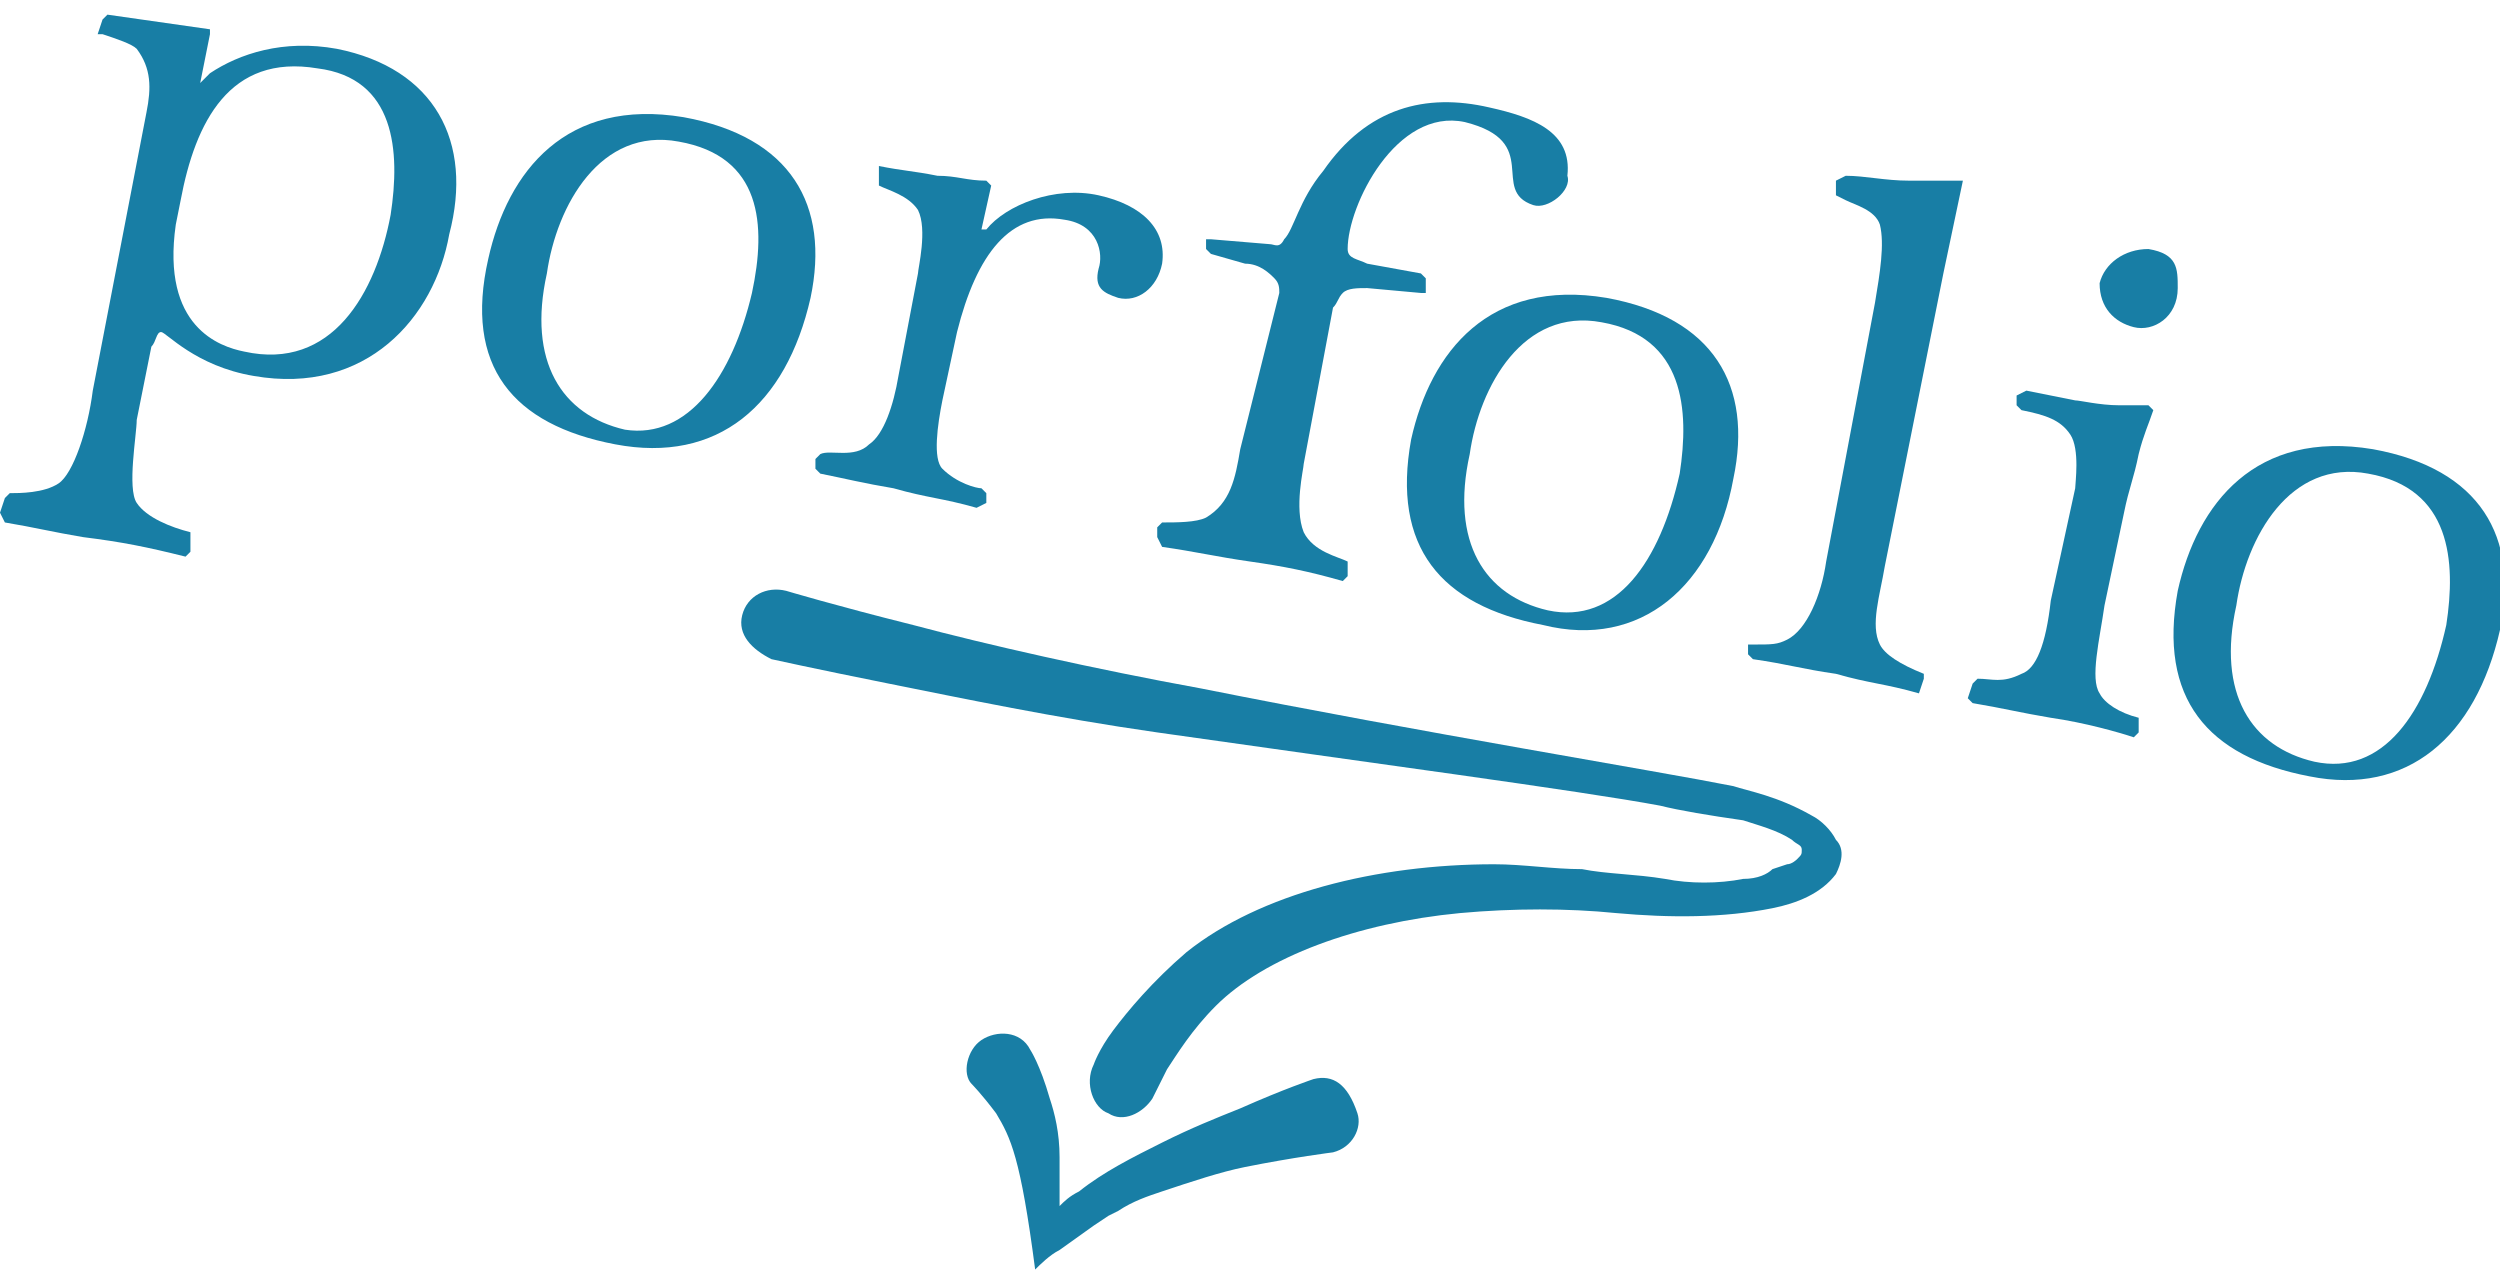 <?xml version="1.0" encoding="utf-8"?>
<!-- Generator: Adobe Illustrator 19.2.0, SVG Export Plug-In . SVG Version: 6.00 Build 0)  -->
<svg version="1.1" id="Layer_1" xmlns="http://www.w3.org/2000/svg" xmlns:xlink="http://www.w3.org/1999/xlink" x="0px" y="0px"
	 viewBox="0 0 51.2 26" style="enable-background:new 0 0 51.2 26;" xml:space="preserve">
<style type="text/css">
	.st0{fill:#187EA5;}
</style>
<g>
	<path class="st0" d="M5.2,7.7C4,7.5,3.4,6.8,3.3,6.8c-0.1,0-0.1,0.2-0.2,0.3L2.8,8.6C2.8,8.9,2.6,10,2.8,10.3
		c0.2,0.3,0.7,0.5,1.1,0.6l0,0.2l0,0.2l-0.1,0.1c-0.8-0.2-1.3-0.3-2.1-0.4c-0.6-0.1-1-0.2-1.6-0.3L0,10.5l0.1-0.3l0.1-0.1
		c0.2,0,0.7,0,1-0.2c0.3-0.2,0.6-1.1,0.7-1.9L3,2.3c0.1-0.5,0.1-0.9-0.2-1.3C2.7,0.9,2.4,0.8,2.1,0.7L2,0.7l0.1-0.3l0.1-0.1l2.1,0.3
		l0,0.1L4.1,1.7l0.2-0.2C4.9,1.1,5.8,0.8,6.9,1c2,0.4,2.8,1.9,2.3,3.8C8.9,6.5,7.5,8.1,5.2,7.7z M6.5,1.4C4.7,1.1,4,2.5,3.7,4.1
		L3.6,4.6C3.3,6.7,4.5,7.1,5,7.2C6.8,7.6,7.7,6,8,4.4C8.2,3.1,8.1,1.6,6.5,1.4z"/>
	<path class="st0" d="M12.6,9.1C10.5,8.7,9.5,7.5,10,5.3c0.4-1.8,1.6-3.3,4-2.9c2.2,0.4,3,1.8,2.6,3.7C16.1,8.3,14.7,9.5,12.6,9.1z
		 M13.9,2.9c-1.6-0.3-2.5,1.3-2.7,2.7c-0.4,1.8,0.3,2.9,1.6,3.2C14.1,9,15,7.7,15.4,6C15.7,4.6,15.6,3.2,13.9,2.9z"/>
	<path class="st0" d="M22.9,6.1c-0.3-0.1-0.5-0.2-0.4-0.6c0.1-0.3,0-0.9-0.7-1c-1.1-0.2-1.8,0.7-2.2,2.3l-0.3,1.4
		c-0.1,0.5-0.2,1.2,0,1.4C19.6,9.9,20,10,20.1,10l0.1,0.1l0,0.2L20,10.4c-0.7-0.2-1-0.2-1.7-0.4c-0.6-0.1-1-0.2-1.5-0.3l-0.1-0.1
		l0-0.2l0.1-0.1c0.2-0.1,0.7,0.1,1-0.2c0.3-0.2,0.5-0.8,0.6-1.4l0.4-2.1c0-0.1,0.2-0.9,0-1.3c-0.2-0.3-0.6-0.4-0.8-0.5l0-0.1L18,3.5
		L18,3.4c0.5,0.1,0.7,0.1,1.2,0.2c0.4,0,0.6,0.1,1,0.1l0.1,0.1l-0.2,0.9l0.1,0c0.4-0.5,1.4-0.9,2.3-0.7c0.9,0.2,1.4,0.7,1.3,1.4
		C23.7,5.9,23.3,6.2,22.9,6.1z"/>
	<path class="st0" d="M31.4,4.2c-0.9-0.3,0.2-1.3-1.4-1.7c-1.4-0.3-2.4,1.7-2.4,2.6c0,0.2,0.2,0.2,0.4,0.3l1.1,0.2l0.1,0.1L29.2,6
		l-0.1,0L28,5.9c-0.2,0-0.4,0-0.5,0.1c-0.1,0.1-0.1,0.2-0.2,0.3l-0.6,3.2c0,0.1-0.2,0.9,0,1.4c0.2,0.4,0.7,0.5,0.9,0.6l0,0.1l0,0.2
		l-0.1,0.1c-0.7-0.2-1.2-0.3-1.9-0.4c-0.7-0.1-1.1-0.2-1.8-0.3L23.7,11l0-0.2l0.1-0.1c0.3,0,0.7,0,0.9-0.1c0.5-0.3,0.6-0.8,0.7-1.4
		L26.2,6c0-0.1,0-0.2-0.1-0.3c-0.1-0.1-0.3-0.3-0.6-0.3l-0.7-0.2l-0.1-0.1l0-0.2l0.1,0L26,5c0.1,0,0.2,0.1,0.3-0.1
		c0.2-0.2,0.3-0.8,0.8-1.4c0.9-1.3,2.1-1.6,3.4-1.3c0.9,0.2,1.7,0.5,1.6,1.4C32.2,3.9,31.7,4.3,31.4,4.2z"/>
	<path class="st0" d="M31.6,12.8c-2.1-0.4-3.1-1.6-2.7-3.8c0.4-1.8,1.6-3.3,4-2.9c2.2,0.4,3,1.8,2.6,3.7
		C35.1,12,33.6,13.3,31.6,12.8z M32.8,6.6c-1.6-0.3-2.5,1.3-2.7,2.7c-0.4,1.8,0.3,2.9,1.6,3.2c1.4,0.3,2.3-1,2.7-2.8
		C34.6,8.4,34.5,6.9,32.8,6.6z"/>
	<path class="st0" d="M39.3,14.2c-0.7-0.2-1-0.2-1.7-0.4c-0.7-0.1-1-0.2-1.7-0.3l-0.1-0.1l0-0.2l0.1,0c0.4,0,0.5,0,0.7-0.1
		c0.4-0.2,0.7-0.9,0.8-1.6l1-5.3c0.1-0.6,0.2-1.2,0.1-1.6c-0.1-0.3-0.5-0.4-0.7-0.5L37.6,4l0-0.1l0-0.2l0.2-0.1
		c0.4,0,0.8,0.1,1.3,0.1c0.4,0,1,0,1.1,0l0,0l-0.4,1.9l-1.2,6c-0.1,0.6-0.3,1.2-0.1,1.6c0.1,0.2,0.4,0.4,0.9,0.6l0,0.1L39.3,14.2
		L39.3,14.2z"/>
	<path class="st0" d="M43.7,15.1c-0.3-0.1-1-0.3-1.7-0.4c-0.6-0.1-1-0.2-1.6-0.3l-0.1-0.1l0.1-0.3l0.1-0.1c0.3,0,0.5,0.1,0.9-0.1
		c0.3-0.1,0.5-0.6,0.6-1.5l0.5-2.3c0-0.1,0.1-0.8-0.1-1.1c-0.2-0.3-0.5-0.4-1-0.5l-0.1-0.1l0-0.2L41.5,8l1,0.2
		c0.1,0,0.5,0.1,0.9,0.1c0.2,0,0.4,0,0.6,0l0.1,0.1c-0.1,0.3-0.2,0.5-0.3,0.9c-0.1,0.5-0.2,0.7-0.3,1.2l-0.4,1.9
		c-0.1,0.7-0.3,1.5-0.1,1.8c0.1,0.2,0.4,0.4,0.8,0.5l0,0.1l0,0.2L43.7,15.1z M43.7,6.7c-0.4-0.1-0.7-0.4-0.7-0.9
		c0.1-0.4,0.5-0.7,1-0.7c0.6,0.1,0.6,0.4,0.6,0.8C44.6,6.5,44.1,6.8,43.7,6.7z"/>
	<path class="st0" d="M47.3,15.9c-2.1-0.4-3.1-1.6-2.7-3.8c0.4-1.8,1.6-3.3,4-2.9c2.2,0.4,3,1.8,2.6,3.7
		C50.7,15.1,49.3,16.3,47.3,15.9z M48.5,9.7c-1.6-0.3-2.5,1.3-2.7,2.7c-0.4,1.8,0.3,2.9,1.6,3.2c1.4,0.3,2.3-1,2.7-2.8
		C50.3,11.5,50.2,10,48.5,9.7z"/>
	<g>
		<g>
			<g>
				<path class="st0" d="M26.9,22.1c0,0-0.6,0.2-1.5,0.6c-0.5,0.2-1,0.4-1.6,0.7c-0.6,0.3-1.2,0.6-1.7,1c-0.2,0.1-0.3,0.2-0.4,0.3
					c0-0.1,0-0.3,0-0.4l0-0.2c0-0.1,0-0.2,0-0.4c0-0.5-0.1-0.9-0.2-1.2c-0.2-0.7-0.4-1-0.4-1c-0.2-0.4-0.7-0.4-1-0.2
					c-0.3,0.2-0.4,0.7-0.2,0.9c0,0,0.2,0.2,0.5,0.6c0.3,0.5,0.5,0.9,0.8,3.2c0.1-0.1,0.3-0.3,0.5-0.4l0.7-0.5l0.3-0.2l0.2-0.1
					c0.3-0.2,0.6-0.3,0.9-0.4c0.6-0.2,1.2-0.4,1.7-0.5c1-0.2,1.8-0.3,1.8-0.3c0.4-0.1,0.6-0.5,0.5-0.8C27.6,22.2,27.3,22,26.9,22.1z
					"/>
			</g>
		</g>
	</g>
	<g>
		<g>
			<g>
				<path class="st0" d="M23.6,22.5c0,0,0.1-0.2,0.3-0.6c0.2-0.3,0.5-0.8,1-1.3c1-1,2.9-1.7,5-1.9c1.1-0.1,2.2-0.1,3.2,0
					c1.1,0.1,2.2,0.1,3.2-0.1c0.5-0.1,1-0.3,1.3-0.7c0.1-0.2,0.2-0.5,0-0.7c-0.1-0.2-0.3-0.4-0.5-0.5c-0.7-0.4-1.3-0.5-1.6-0.6
					c-1.5-0.3-6.4-1.1-10.9-2c-2.2-0.4-4.4-0.9-5.9-1.3c-1.6-0.4-2.6-0.7-2.6-0.7c-0.4-0.1-0.8,0.1-0.9,0.5
					c-0.1,0.4,0.2,0.7,0.6,0.9c0,0,0.9,0.2,2.4,0.5c1.5,0.3,3.4,0.7,5.5,1c4.2,0.6,8.7,1.2,10.3,1.5c0.4,0.1,1,0.2,1.7,0.3
					c0.3,0.1,0.7,0.2,1,0.4c0.1,0.1,0.2,0.1,0.2,0.2c0,0.1,0,0.1-0.1,0.2c0,0-0.1,0.1-0.2,0.1l-0.3,0.1C36.2,17.9,36,18,35.7,18
					c-0.5,0.1-1.1,0.1-1.6,0c-0.6-0.1-1.2-0.1-1.7-0.2c-0.6,0-1.2-0.1-1.8-0.1c-2.4,0-4.8,0.6-6.3,1.8c-0.7,0.6-1.2,1.2-1.5,1.6
					c-0.3,0.4-0.4,0.7-0.4,0.7c-0.2,0.4,0,0.9,0.3,1C23,23,23.4,22.8,23.6,22.5z"/>
			</g>
		</g>
	</g>
</g>
</svg>
